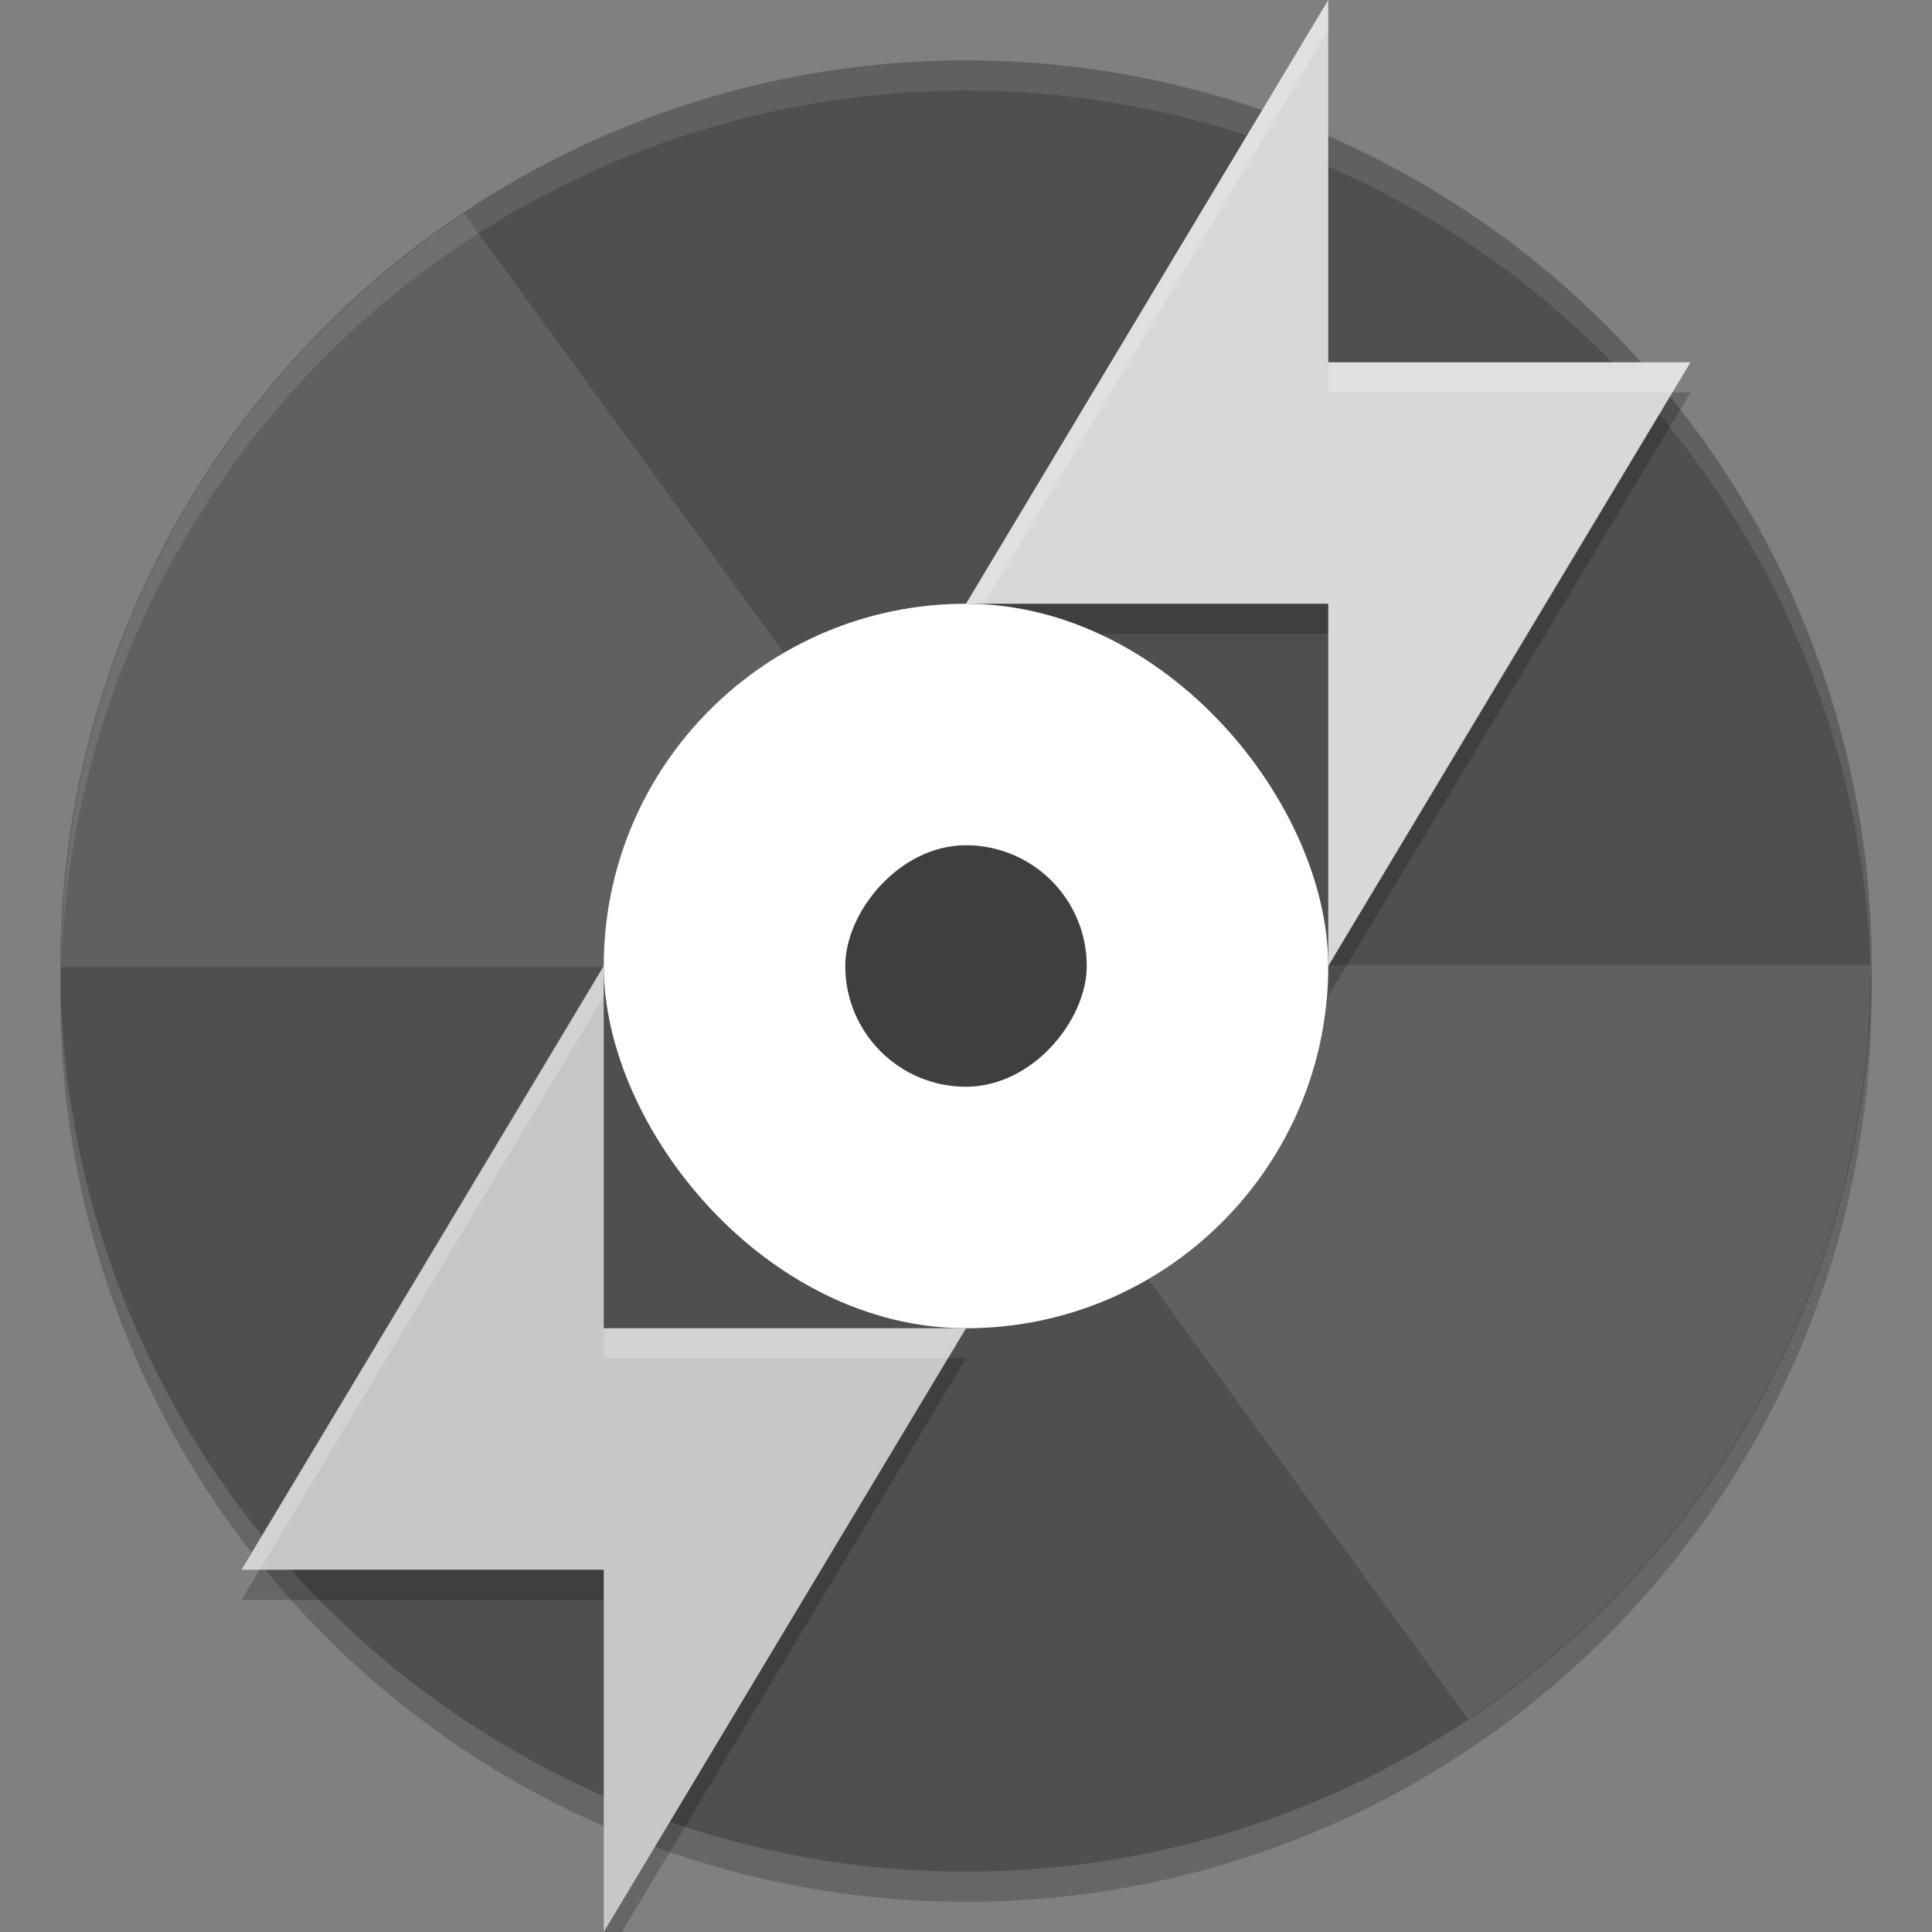 <svg xmlns="http://www.w3.org/2000/svg" width="64" height="64" version="1">
 <rect width="100%" height="100%" fill="#808080" stroke="none"/>
 <path style="opacity:0.2" d="M 61.96,31.828 A 30,30 0 0 1 32,61 30,30 0 0 1 2.04,32.172 30,30 0 0 0 2,33 30,30 0 0 0 32,63 30,30 0 0 0 62,33 30,30 0 0 0 61.96,31.828 Z"/>
 <path style="fill:#4f4f4f" d="M 62,32 A 30,30 0 0 1 32,62 30,30 0 0 1 2,32 30,30 0 0 1 32,2 30,30 0 0 1 62,32 Z"/>
 <path style="opacity:0.1;fill:#ffffff" d="M 31.998 2 A 30 30 0 0 0 2 32 A 30 30 0 0 0 2.018 32.512 A 30 30 0 0 1 31.998 3 L 32 3 A 30 30 0 0 1 61.975 32.512 A 30 30 0 0 0 61.998 32 A 30 30 0 0 0 32 2 L 31.998 2 z"/>
 <path style="opacity:0.1;fill:#ffffff" d="M 15.372,7.064 C 7.321,12.433 2.033,21.592 2.033,32.036 l 24,0 c 0,-2.431 1.454,-4.513 3.533,-5.455 L 15.368,7.065 Z"/>
 <path style="opacity:0.1;fill:#ffffff" d="M 48.628,56.936 C 56.679,51.567 61.967,42.408 61.967,31.964 l -24,0 c 0,2.431 -1.454,4.513 -3.533,5.455 L 48.628,56.937 Z"/>
 <path d="m 44,1 0,12 12,0 L 44,33 l 0,-12 -12,0 z" style="opacity:0.2"/>
 <rect style="fill:#ffffff" width="24" height="24" x="20" y="20" ry="12"/>
 <rect style="fill:#3f3f3f" width="8" height="8" x="28" y="-36" ry="4" transform="scale(1,-1)"/>
 <path style="fill:#d8d8d8" d="m 44,4.5873e-4 0,12 12,0 L 44,32 l 0,-12 -12,0 z"/>
 <path style="opacity:0.2" d="M 20 33 L 8 53 L 20 53 L 20 64 L 20.6 64 L 32 45 L 20 45 L 20 33 z"/>
 <path d="m 20,64 0,-12 -12,0 12,-20 0,12 12,0 z" style="fill:#c7c7c7"/>
 <path style="fill:#ffffff;opacity:0.2" d="M 44 0 L 32 20 L 32.6 20 L 44 1 L 44 0 z M 44 12 L 44 13 L 55.4 13 L 56 12 L 44 12 z"/>
 <path style="fill:#ffffff;opacity:0.2" d="M 20 32 L 8 52 L 8.6 52 L 20 33 L 20 32 z M 20 44 L 20 45 L 31.4 45 L 32 44 L 20 44 z"/>
</svg>
